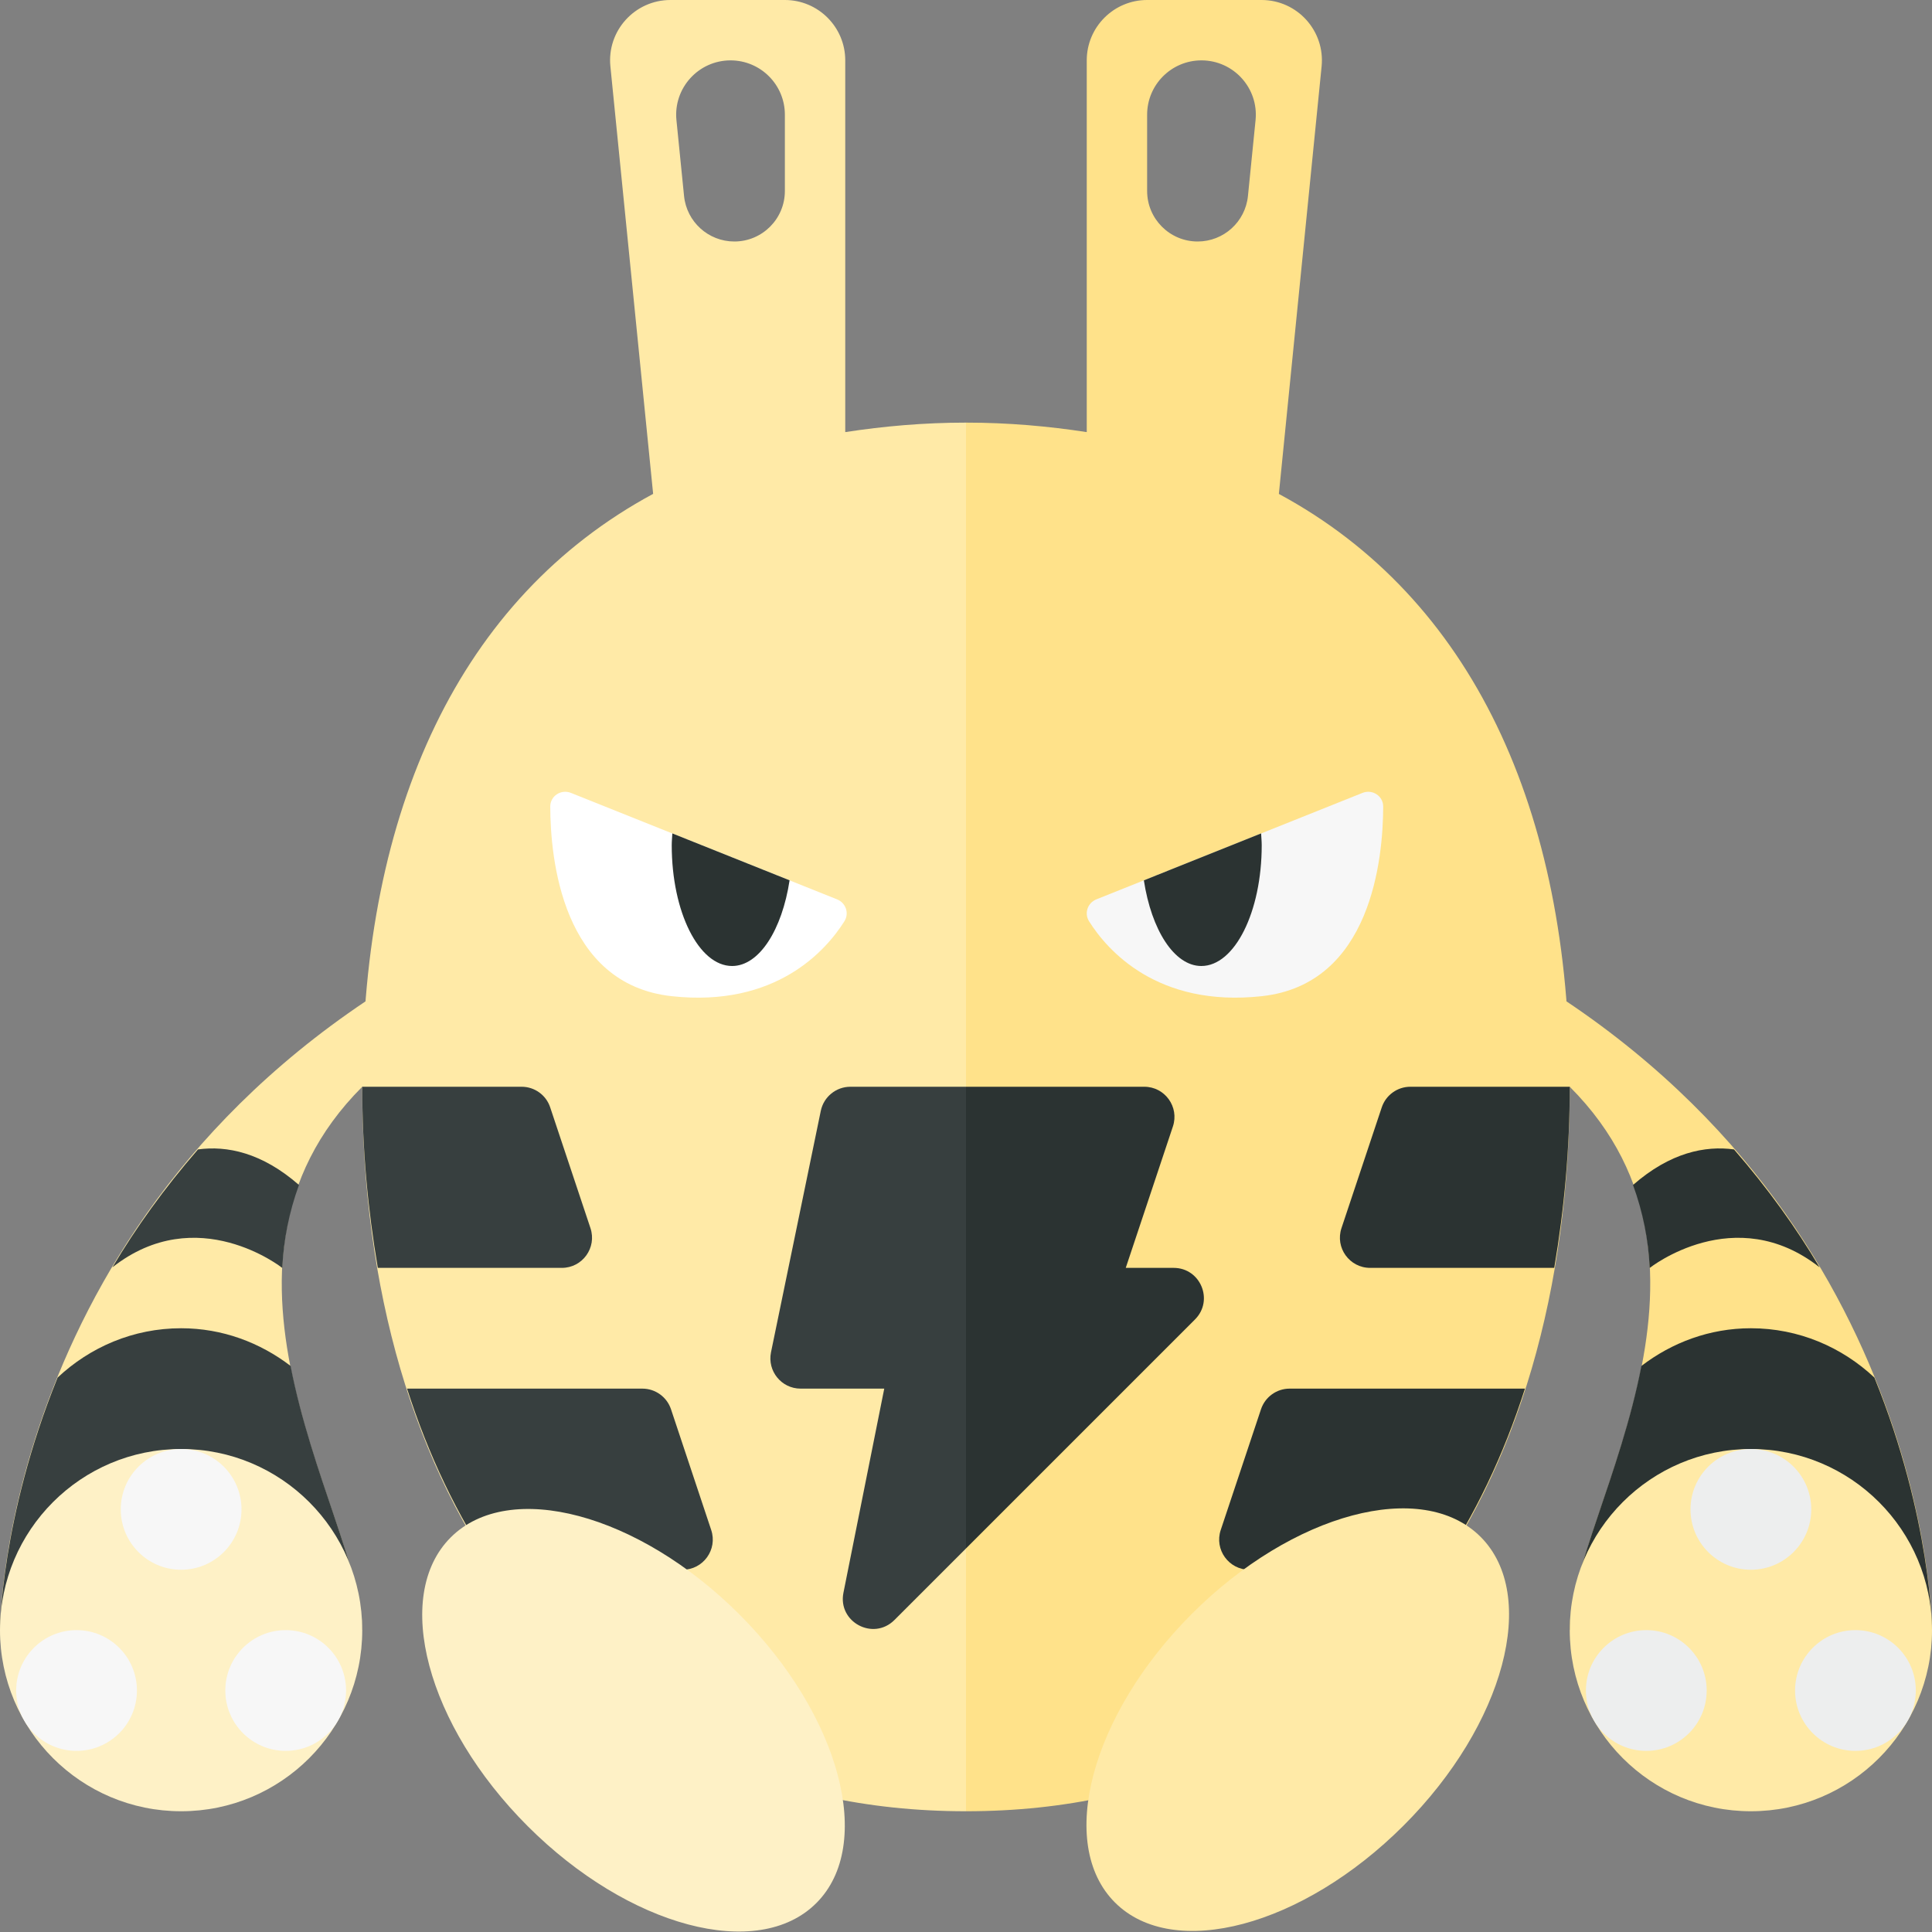 <?xml version="1.0" encoding="utf-8"?>
<!-- Generator: Adobe Illustrator 23.0.2, SVG Export Plug-In . SVG Version: 6.00 Build 0)  -->
<svg version="1.1" xmlns="http://www.w3.org/2000/svg" xmlns:xlink="http://www.w3.org/1999/xlink" x="0px" y="0px" width="32px"
	 height="32px" viewBox="0 0 32 32" enable-background="new 0 0 32 32" xml:space="preserve">
<rect x="0" y="0" width="32" height="32" fill="#808080" stroke="none"/>
<g id="labels">
	<g>
	</g>
</g>
<g id="icons">
	<g>
		<path fill="#FFEAA7" d="M14,7.157V1c0-0.552-0.448-1-1-1h-1.895c-0.592,0-1.054,0.511-0.995,1.099l0.708,7.081
			C7.621,9.904,6,13.409,6,18c0,6.627,3.373,12,10,12V7C15.294,7,14.632,7.06,14,7.157z M12.1,1C12.597,1,13,1.403,13,1.9v1.263
			C13,3.625,12.625,4,12.163,4h0c-0.43,0-0.79-0.326-0.833-0.754L11.204,1.99C11.151,1.46,11.568,1,12.1,1z"/>
		<path fill="#FFE28A" d="M21.182,8.181l0.708-7.081C21.949,0.511,21.487,0,20.895,0H19c-0.552,0-1,0.448-1,1v6.157
			C17.368,7.06,16.706,7,16,7v23c6.627,0,10-5.373,10-12C26,13.409,24.379,9.904,21.182,8.181z M19,1.9C19,1.403,19.403,1,19.9,1
			c0.532,0,0.949,0.46,0.896,0.99L20.67,3.246C20.627,3.674,20.267,4,19.837,4h0C19.375,4,19,3.625,19,3.163V1.9z"/>
		<path fill="#FFE28A" d="M32,27c0,0,0-7-7-11v2h1c3,3,0,7.182,0,9H32z"/>
		<path fill="#2B3332" d="M29,22c0.794,0,1.51,0.314,2.046,0.817C31.993,25.153,32,27,32,27h-6c0-0.967,0.844-2.604,1.187-4.376
			C27.692,22.238,28.315,22,29,22z"/>
		<path fill="#2B3332" d="M28.721,19.038c0.562,0.647,1.032,1.303,1.417,1.953C28.733,19.885,27.326,21,27.326,21l-0.002-0.003
			c-0.022-0.462-0.112-0.921-0.276-1.37C27.664,19.088,28.244,18.973,28.721,19.038z"/>
		<path fill="#FFEAA7" d="M0,27c0,0,0-7,7-11v2H6c-3,3,0,7.182,0,9H0z"/>
		<path fill="#F7F7F7" d="M18.16,14.896l4.407-1.763c0.164-0.066,0.344,0.051,0.343,0.227c-0.002,0.853-0.193,2.942-2.012,3.14
			c-1.731,0.189-2.559-0.763-2.86-1.241C17.955,15.127,18.014,14.954,18.16,14.896z"/>
		<path fill="#2B3332" d="M19.898,16c0.552,0,1-0.895,1-2c0-0.067-0.007-0.131-0.01-0.196l-1.942,0.777
			C19.071,15.4,19.448,16,19.898,16z"/>
		<path fill="#FFFFFF" d="M13.864,14.896l-4.407-1.763c-0.164-0.066-0.344,0.051-0.343,0.227c0.002,0.853,0.193,2.942,2.012,3.14
			c1.731,0.189,2.559-0.763,2.86-1.241C14.069,15.127,14.01,14.954,13.864,14.896z"/>
		<path fill="#2B3332" d="M12.126,16c-0.552,0-1-0.895-1-2c0-0.067,0.007-0.131,0.01-0.196l1.942,0.777
			C12.953,15.4,12.576,16,12.126,16z"/>
		<path fill="#373F3F" d="M16,18h-1.915c-0.237,0-0.442,0.167-0.49,0.399l-0.825,4C12.707,22.709,12.944,23,13.26,23h1.386
			l-0.676,3.381c-0.097,0.485,0.494,0.801,0.844,0.452L16,25.647V18z"/>
		<path fill="#2B3332" d="M19.439,21l-0.793,0l0.781-2.342C19.535,18.334,19.294,18,18.953,18H16v7.647l3.793-3.793
			C20.108,21.539,19.885,21,19.439,21z"/>
		<path fill="#373F3F" d="M9.306,21c0.341,0,0.582-0.334,0.474-0.658l-0.667-2C9.046,18.138,8.855,18,8.64,18H6
			c0,1.038,0.093,2.039,0.258,3H9.306z"/>
		<path fill="#373F3F" d="M11.114,23.342C11.046,23.138,10.855,23,10.64,23H6.742c0.353,1.101,0.833,2.109,1.438,3h3.126
			c0.341,0,0.582-0.334,0.474-0.658L11.114,23.342z"/>
		<path fill="#2B3332" d="M22.886,18.342l-0.667,2C22.111,20.666,22.352,21,22.694,21h3.049C25.907,20.039,26,19.038,26,18h-2.64
			C23.145,18,22.954,18.138,22.886,18.342z"/>
		<path fill="#2B3332" d="M25.258,23H21.36c-0.215,0-0.406,0.138-0.474,0.342l-0.667,2C20.111,25.666,20.352,26,20.694,26h3.126
			C24.425,25.109,24.906,24.101,25.258,23z"/>
		
			<ellipse transform="matrix(0.707 -0.707 0.707 0.707 -17.073 15.774)" fill="#FEF1C6" cx="10.5" cy="28.49" rx="2.48" ry="4.283"/>
		
			<ellipse transform="matrix(0.707 -0.707 0.707 0.707 -13.848 23.541)" fill="#FFEAA7" cx="21.5" cy="28.49" rx="4.283" ry="2.48"/>
		<circle fill="#FFEAA7" cx="29" cy="27" r="3"/>
		<path fill="#373F3F" d="M3,22c-0.794,0-1.51,0.314-2.046,0.817C0.007,25.153,0,27,0,27h6c0-0.967-0.844-2.604-1.187-4.376
			C4.308,22.238,3.685,22,3,22z"/>
		<circle fill="#FEF1C6" cx="3" cy="27" r="3"/>
		<path fill="#373F3F" d="M3.279,19.038c-0.562,0.647-1.032,1.303-1.417,1.953C3.267,19.885,4.674,21,4.674,21l0.002-0.003
			c0.022-0.462,0.112-0.921,0.276-1.37C4.336,19.088,3.756,18.973,3.279,19.038z"/>
		<circle fill="#F7F7F7" cx="3" cy="25" r="1"/>
		<circle fill="#F7F7F7" cx="4.732" cy="28" r="1"/>
		<circle fill="#F7F7F7" cx="1.268" cy="28" r="1"/>
		<circle fill="#EDEEEE" cx="29" cy="25" r="1"/>
		<circle fill="#EDEEEE" cx="30.732" cy="28" r="1"/>
		<circle fill="#EDEEEE" cx="27.268" cy="28" r="1"/>
	</g>
</g>
</svg>
